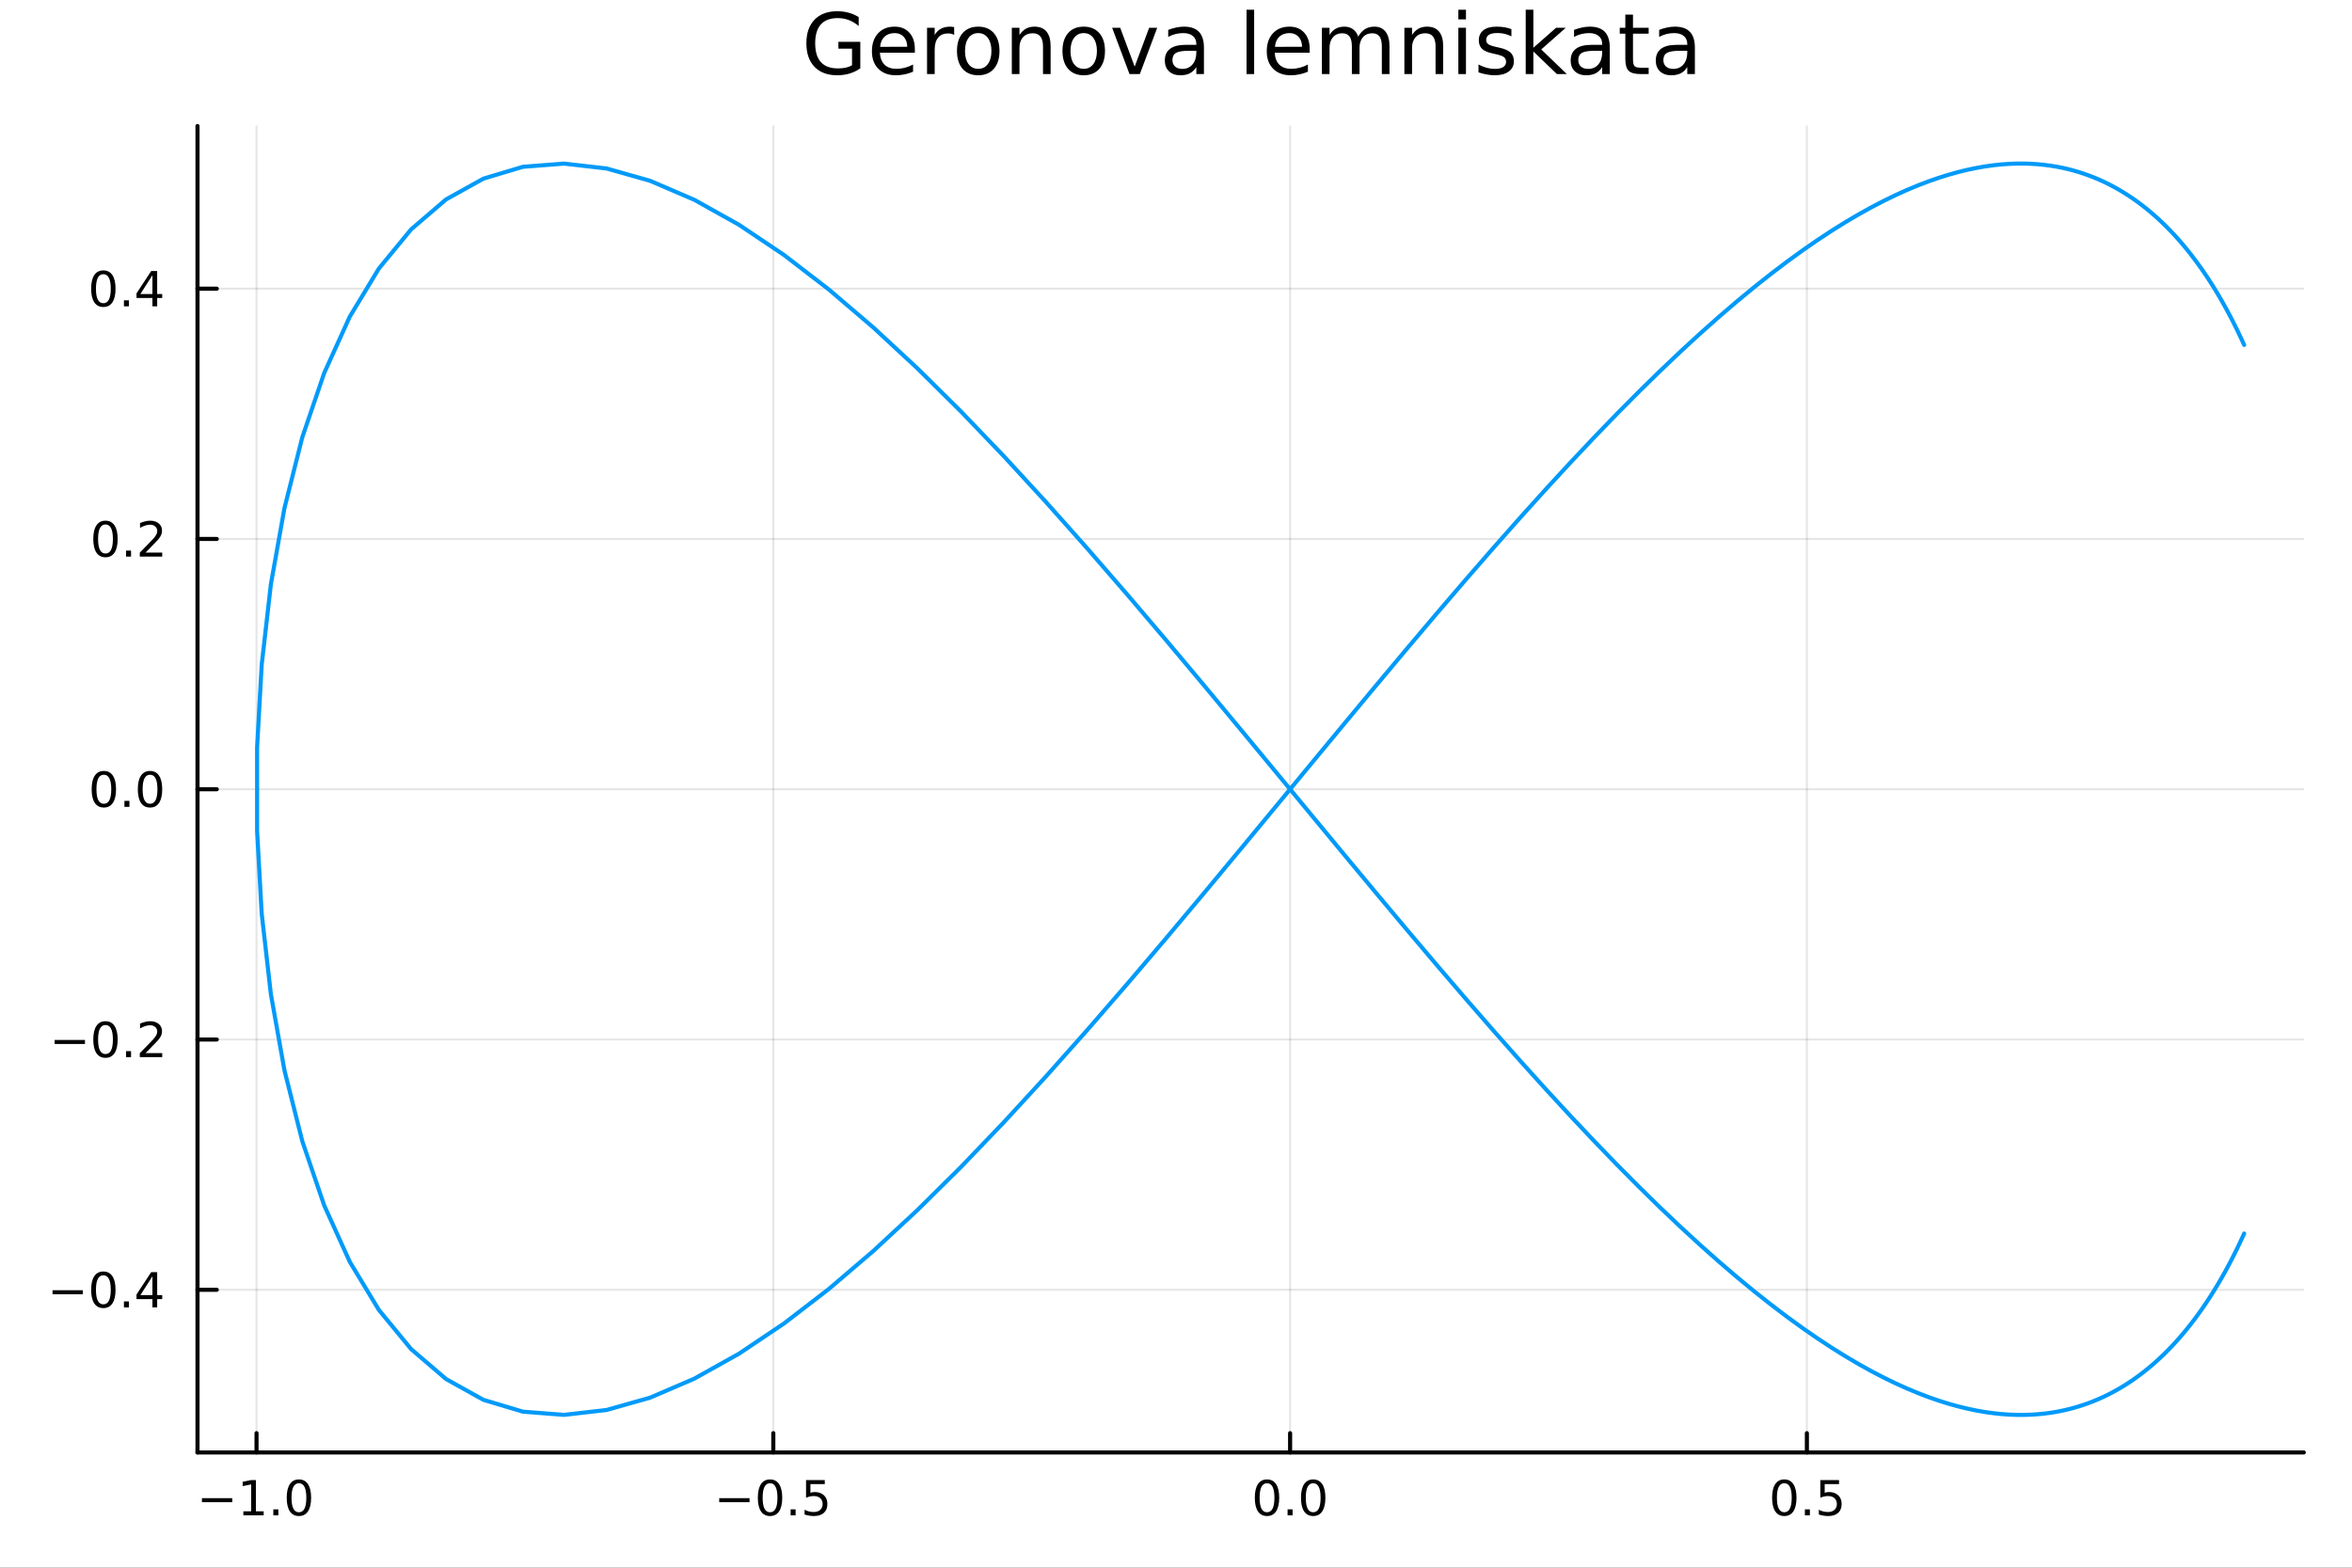 <?xml version="1.0" encoding="utf-8"?>
<svg xmlns="http://www.w3.org/2000/svg" xmlns:xlink="http://www.w3.org/1999/xlink" width="576" height="384" viewBox="0 0 2304 1536">
<rect x="0" y="0" width="2304" height="1536" fill="#333333" stroke="none"/>
<defs>
  <clipPath id="clip170">
    <rect x="0" y="0" width="2304" height="1536"/>
  </clipPath>
</defs>
<path clip-path="url(#clip170)" d="M0 1536 L2304 1536 L2304 0 L0 0  Z" fill="#ffffff" fill-rule="evenodd" fill-opacity="1"/>
<defs>
  <clipPath id="clip171">
    <rect x="460" y="0" width="1614" height="1536"/>
  </clipPath>
</defs>
<path clip-path="url(#clip170)" d="M193.462 1423.09 L2256.76 1423.09 L2256.76 123.472 L193.462 123.472  Z" fill="#ffffff" fill-rule="evenodd" fill-opacity="1"/>
<defs>
  <clipPath id="clip172">
    <rect x="193" y="123" width="2064" height="1301"/>
  </clipPath>
</defs>
<polyline clip-path="url(#clip172)" style="stroke:#000000; stroke-linecap:round; stroke-linejoin:round; stroke-width:2; stroke-opacity:0.1; fill:none" points="251.291,1423.09 251.291,123.472 "/>
<polyline clip-path="url(#clip172)" style="stroke:#000000; stroke-linecap:round; stroke-linejoin:round; stroke-width:2; stroke-opacity:0.1; fill:none" points="757.529,1423.09 757.529,123.472 "/>
<polyline clip-path="url(#clip172)" style="stroke:#000000; stroke-linecap:round; stroke-linejoin:round; stroke-width:2; stroke-opacity:0.1; fill:none" points="1263.77,1423.09 1263.77,123.472 "/>
<polyline clip-path="url(#clip172)" style="stroke:#000000; stroke-linecap:round; stroke-linejoin:round; stroke-width:2; stroke-opacity:0.1; fill:none" points="1770.01,1423.09 1770.01,123.472 "/>
<polyline clip-path="url(#clip170)" style="stroke:#000000; stroke-linecap:round; stroke-linejoin:round; stroke-width:4; stroke-opacity:1; fill:none" points="193.462,1423.09 2256.76,1423.09 "/>
<polyline clip-path="url(#clip170)" style="stroke:#000000; stroke-linecap:round; stroke-linejoin:round; stroke-width:4; stroke-opacity:1; fill:none" points="251.291,1423.09 251.291,1404.19 "/>
<polyline clip-path="url(#clip170)" style="stroke:#000000; stroke-linecap:round; stroke-linejoin:round; stroke-width:4; stroke-opacity:1; fill:none" points="757.529,1423.09 757.529,1404.19 "/>
<polyline clip-path="url(#clip170)" style="stroke:#000000; stroke-linecap:round; stroke-linejoin:round; stroke-width:4; stroke-opacity:1; fill:none" points="1263.77,1423.09 1263.77,1404.19 "/>
<polyline clip-path="url(#clip170)" style="stroke:#000000; stroke-linecap:round; stroke-linejoin:round; stroke-width:4; stroke-opacity:1; fill:none" points="1770.01,1423.09 1770.01,1404.19 "/>
<path clip-path="url(#clip170)" d="M197.819 1467.89 L227.495 1467.89 L227.495 1471.83 L197.819 1471.83 L197.819 1467.89 Z" fill="#000000" fill-rule="nonzero" fill-opacity="1" /><path clip-path="url(#clip170)" d="M238.398 1480.78 L246.037 1480.78 L246.037 1454.42 L237.726 1456.09 L237.726 1451.83 L245.99 1450.16 L250.666 1450.16 L250.666 1480.78 L258.305 1480.78 L258.305 1484.72 L238.398 1484.72 L238.398 1480.78 Z" fill="#000000" fill-rule="nonzero" fill-opacity="1" /><path clip-path="url(#clip170)" d="M267.749 1478.84 L272.634 1478.84 L272.634 1484.72 L267.749 1484.72 L267.749 1478.84 Z" fill="#000000" fill-rule="nonzero" fill-opacity="1" /><path clip-path="url(#clip170)" d="M292.819 1453.24 Q289.208 1453.24 287.379 1456.8 Q285.573 1460.35 285.573 1467.47 Q285.573 1474.58 287.379 1478.15 Q289.208 1481.69 292.819 1481.69 Q296.453 1481.69 298.258 1478.15 Q300.087 1474.58 300.087 1467.47 Q300.087 1460.35 298.258 1456.8 Q296.453 1453.24 292.819 1453.24 M292.819 1449.53 Q298.629 1449.53 301.684 1454.14 Q304.763 1458.72 304.763 1467.47 Q304.763 1476.2 301.684 1480.81 Q298.629 1485.39 292.819 1485.39 Q287.009 1485.39 283.93 1480.81 Q280.874 1476.2 280.874 1467.47 Q280.874 1458.72 283.93 1454.14 Q287.009 1449.53 292.819 1449.53 Z" fill="#000000" fill-rule="nonzero" fill-opacity="1" /><path clip-path="url(#clip170)" d="M704.555 1467.89 L734.231 1467.89 L734.231 1471.83 L704.555 1471.83 L704.555 1467.89 Z" fill="#000000" fill-rule="nonzero" fill-opacity="1" /><path clip-path="url(#clip170)" d="M754.323 1453.24 Q750.712 1453.24 748.883 1456.8 Q747.078 1460.35 747.078 1467.47 Q747.078 1474.58 748.883 1478.15 Q750.712 1481.69 754.323 1481.69 Q757.957 1481.69 759.763 1478.15 Q761.592 1474.58 761.592 1467.47 Q761.592 1460.35 759.763 1456.8 Q757.957 1453.24 754.323 1453.24 M754.323 1449.53 Q760.133 1449.53 763.189 1454.14 Q766.268 1458.72 766.268 1467.47 Q766.268 1476.2 763.189 1480.81 Q760.133 1485.39 754.323 1485.39 Q748.513 1485.39 745.434 1480.81 Q742.379 1476.2 742.379 1467.47 Q742.379 1458.72 745.434 1454.14 Q748.513 1449.53 754.323 1449.53 Z" fill="#000000" fill-rule="nonzero" fill-opacity="1" /><path clip-path="url(#clip170)" d="M774.485 1478.84 L779.369 1478.84 L779.369 1484.72 L774.485 1484.72 L774.485 1478.84 Z" fill="#000000" fill-rule="nonzero" fill-opacity="1" /><path clip-path="url(#clip170)" d="M789.601 1450.16 L807.957 1450.16 L807.957 1454.1 L793.883 1454.1 L793.883 1462.57 Q794.902 1462.22 795.92 1462.06 Q796.939 1461.87 797.957 1461.87 Q803.744 1461.87 807.124 1465.04 Q810.503 1468.22 810.503 1473.63 Q810.503 1479.21 807.031 1482.31 Q803.559 1485.39 797.24 1485.39 Q795.064 1485.39 792.795 1485.02 Q790.55 1484.65 788.142 1483.91 L788.142 1479.21 Q790.226 1480.34 792.448 1480.9 Q794.67 1481.46 797.147 1481.46 Q801.152 1481.46 803.49 1479.35 Q805.828 1477.24 805.828 1473.63 Q805.828 1470.02 803.49 1467.91 Q801.152 1465.81 797.147 1465.81 Q795.272 1465.81 793.397 1466.22 Q791.545 1466.64 789.601 1467.52 L789.601 1450.16 Z" fill="#000000" fill-rule="nonzero" fill-opacity="1" /><path clip-path="url(#clip170)" d="M1241.15 1453.24 Q1237.54 1453.24 1235.71 1456.8 Q1233.91 1460.35 1233.91 1467.47 Q1233.91 1474.58 1235.71 1478.15 Q1237.54 1481.69 1241.15 1481.69 Q1244.79 1481.69 1246.59 1478.15 Q1248.42 1474.58 1248.42 1467.47 Q1248.42 1460.35 1246.59 1456.8 Q1244.79 1453.24 1241.15 1453.24 M1241.15 1449.53 Q1246.96 1449.53 1250.02 1454.14 Q1253.1 1458.72 1253.1 1467.47 Q1253.1 1476.2 1250.02 1480.81 Q1246.96 1485.39 1241.15 1485.39 Q1235.34 1485.39 1232.26 1480.81 Q1229.21 1476.2 1229.21 1467.47 Q1229.21 1458.72 1232.26 1454.14 Q1235.34 1449.53 1241.15 1449.53 Z" fill="#000000" fill-rule="nonzero" fill-opacity="1" /><path clip-path="url(#clip170)" d="M1261.31 1478.84 L1266.2 1478.84 L1266.2 1484.72 L1261.31 1484.72 L1261.31 1478.84 Z" fill="#000000" fill-rule="nonzero" fill-opacity="1" /><path clip-path="url(#clip170)" d="M1286.38 1453.24 Q1282.77 1453.24 1280.94 1456.8 Q1279.14 1460.35 1279.14 1467.47 Q1279.14 1474.58 1280.94 1478.15 Q1282.77 1481.69 1286.38 1481.69 Q1290.02 1481.69 1291.82 1478.15 Q1293.65 1474.58 1293.65 1467.47 Q1293.65 1460.35 1291.82 1456.8 Q1290.02 1453.24 1286.38 1453.24 M1286.38 1449.53 Q1292.19 1449.53 1295.25 1454.14 Q1298.33 1458.72 1298.33 1467.47 Q1298.33 1476.2 1295.25 1480.81 Q1292.19 1485.39 1286.38 1485.39 Q1280.57 1485.39 1277.49 1480.81 Q1274.44 1476.2 1274.44 1467.47 Q1274.44 1458.72 1277.49 1454.14 Q1280.57 1449.53 1286.38 1449.53 Z" fill="#000000" fill-rule="nonzero" fill-opacity="1" /><path clip-path="url(#clip170)" d="M1747.89 1453.24 Q1744.28 1453.24 1742.45 1456.8 Q1740.64 1460.35 1740.64 1467.47 Q1740.64 1474.58 1742.45 1478.15 Q1744.28 1481.69 1747.89 1481.69 Q1751.52 1481.69 1753.33 1478.15 Q1755.16 1474.58 1755.16 1467.47 Q1755.16 1460.35 1753.33 1456.8 Q1751.52 1453.24 1747.89 1453.24 M1747.89 1449.53 Q1753.7 1449.53 1756.75 1454.14 Q1759.83 1458.72 1759.83 1467.47 Q1759.83 1476.2 1756.75 1480.81 Q1753.7 1485.39 1747.89 1485.39 Q1742.08 1485.39 1739 1480.81 Q1735.94 1476.2 1735.94 1467.47 Q1735.94 1458.72 1739 1454.14 Q1742.08 1449.53 1747.89 1449.53 Z" fill="#000000" fill-rule="nonzero" fill-opacity="1" /><path clip-path="url(#clip170)" d="M1768.05 1478.84 L1772.93 1478.84 L1772.93 1484.72 L1768.05 1484.72 L1768.05 1478.84 Z" fill="#000000" fill-rule="nonzero" fill-opacity="1" /><path clip-path="url(#clip170)" d="M1783.17 1450.16 L1801.52 1450.16 L1801.52 1454.1 L1787.45 1454.1 L1787.45 1462.57 Q1788.47 1462.22 1789.48 1462.06 Q1790.5 1461.87 1791.52 1461.87 Q1797.31 1461.87 1800.69 1465.04 Q1804.07 1468.22 1804.07 1473.63 Q1804.07 1479.21 1800.6 1482.31 Q1797.12 1485.39 1790.8 1485.39 Q1788.63 1485.39 1786.36 1485.02 Q1784.11 1484.65 1781.71 1483.91 L1781.71 1479.21 Q1783.79 1480.34 1786.01 1480.9 Q1788.23 1481.46 1790.71 1481.46 Q1794.72 1481.46 1797.05 1479.35 Q1799.39 1477.24 1799.39 1473.63 Q1799.39 1470.02 1797.05 1467.91 Q1794.72 1465.81 1790.71 1465.81 Q1788.84 1465.81 1786.96 1466.22 Q1785.11 1466.64 1783.17 1467.52 L1783.17 1450.16 Z" fill="#000000" fill-rule="nonzero" fill-opacity="1" /><polyline clip-path="url(#clip172)" style="stroke:#000000; stroke-linecap:round; stroke-linejoin:round; stroke-width:2; stroke-opacity:0.1; fill:none" points="193.462,1263.71 2256.76,1263.71 "/>
<polyline clip-path="url(#clip172)" style="stroke:#000000; stroke-linecap:round; stroke-linejoin:round; stroke-width:2; stroke-opacity:0.1; fill:none" points="193.462,1018.5 2256.76,1018.5 "/>
<polyline clip-path="url(#clip172)" style="stroke:#000000; stroke-linecap:round; stroke-linejoin:round; stroke-width:2; stroke-opacity:0.1; fill:none" points="193.462,773.28 2256.76,773.28 "/>
<polyline clip-path="url(#clip172)" style="stroke:#000000; stroke-linecap:round; stroke-linejoin:round; stroke-width:2; stroke-opacity:0.1; fill:none" points="193.462,528.065 2256.76,528.065 "/>
<polyline clip-path="url(#clip172)" style="stroke:#000000; stroke-linecap:round; stroke-linejoin:round; stroke-width:2; stroke-opacity:0.1; fill:none" points="193.462,282.85 2256.76,282.85 "/>
<polyline clip-path="url(#clip170)" style="stroke:#000000; stroke-linecap:round; stroke-linejoin:round; stroke-width:4; stroke-opacity:1; fill:none" points="193.462,1423.09 193.462,123.472 "/>
<polyline clip-path="url(#clip170)" style="stroke:#000000; stroke-linecap:round; stroke-linejoin:round; stroke-width:4; stroke-opacity:1; fill:none" points="193.462,1263.71 212.36,1263.71 "/>
<polyline clip-path="url(#clip170)" style="stroke:#000000; stroke-linecap:round; stroke-linejoin:round; stroke-width:4; stroke-opacity:1; fill:none" points="193.462,1018.5 212.36,1018.5 "/>
<polyline clip-path="url(#clip170)" style="stroke:#000000; stroke-linecap:round; stroke-linejoin:round; stroke-width:4; stroke-opacity:1; fill:none" points="193.462,773.28 212.36,773.28 "/>
<polyline clip-path="url(#clip170)" style="stroke:#000000; stroke-linecap:round; stroke-linejoin:round; stroke-width:4; stroke-opacity:1; fill:none" points="193.462,528.065 212.36,528.065 "/>
<polyline clip-path="url(#clip170)" style="stroke:#000000; stroke-linecap:round; stroke-linejoin:round; stroke-width:4; stroke-opacity:1; fill:none" points="193.462,282.85 212.36,282.85 "/>
<path clip-path="url(#clip170)" d="M51.472 1264.16 L81.148 1264.16 L81.148 1268.1 L51.472 1268.1 L51.472 1264.16 Z" fill="#000000" fill-rule="nonzero" fill-opacity="1" /><path clip-path="url(#clip170)" d="M101.24 1249.51 Q97.629 1249.51 95.801 1253.07 Q93.995 1256.62 93.995 1263.75 Q93.995 1270.85 95.801 1274.42 Q97.629 1277.96 101.24 1277.96 Q104.875 1277.96 106.68 1274.42 Q108.509 1270.85 108.509 1263.75 Q108.509 1256.62 106.68 1253.07 Q104.875 1249.51 101.24 1249.51 M101.24 1245.81 Q107.051 1245.81 110.106 1250.41 Q113.185 1255 113.185 1263.75 Q113.185 1272.47 110.106 1277.08 Q107.051 1281.66 101.24 1281.66 Q95.43 1281.66 92.352 1277.08 Q89.296 1272.47 89.296 1263.75 Q89.296 1255 92.352 1250.41 Q95.43 1245.81 101.24 1245.81 Z" fill="#000000" fill-rule="nonzero" fill-opacity="1" /><path clip-path="url(#clip170)" d="M121.402 1275.11 L126.287 1275.11 L126.287 1280.99 L121.402 1280.99 L121.402 1275.11 Z" fill="#000000" fill-rule="nonzero" fill-opacity="1" /><path clip-path="url(#clip170)" d="M149.319 1250.5 L137.513 1268.95 L149.319 1268.95 L149.319 1250.5 M148.092 1246.43 L153.972 1246.43 L153.972 1268.95 L158.902 1268.95 L158.902 1272.84 L153.972 1272.84 L153.972 1280.99 L149.319 1280.99 L149.319 1272.84 L133.717 1272.84 L133.717 1268.33 L148.092 1246.43 Z" fill="#000000" fill-rule="nonzero" fill-opacity="1" /><path clip-path="url(#clip170)" d="M53.555 1018.95 L83.231 1018.95 L83.231 1022.88 L53.555 1022.88 L53.555 1018.95 Z" fill="#000000" fill-rule="nonzero" fill-opacity="1" /><path clip-path="url(#clip170)" d="M103.324 1004.29 Q99.713 1004.29 97.884 1007.86 Q96.078 1011.4 96.078 1018.53 Q96.078 1025.64 97.884 1029.2 Q99.713 1032.74 103.324 1032.74 Q106.958 1032.74 108.763 1029.2 Q110.592 1025.64 110.592 1018.53 Q110.592 1011.4 108.763 1007.86 Q106.958 1004.29 103.324 1004.29 M103.324 1000.59 Q109.134 1000.59 112.189 1005.2 Q115.268 1009.78 115.268 1018.53 Q115.268 1027.26 112.189 1031.86 Q109.134 1036.45 103.324 1036.45 Q97.513 1036.45 94.435 1031.86 Q91.379 1027.26 91.379 1018.53 Q91.379 1009.78 94.435 1005.2 Q97.513 1000.59 103.324 1000.59 Z" fill="#000000" fill-rule="nonzero" fill-opacity="1" /><path clip-path="url(#clip170)" d="M123.486 1029.9 L128.37 1029.9 L128.37 1035.78 L123.486 1035.78 L123.486 1029.9 Z" fill="#000000" fill-rule="nonzero" fill-opacity="1" /><path clip-path="url(#clip170)" d="M142.583 1031.84 L158.902 1031.84 L158.902 1035.78 L136.958 1035.78 L136.958 1031.84 Q139.62 1029.09 144.203 1024.46 Q148.81 1019.8 149.99 1018.46 Q152.235 1015.94 153.115 1014.2 Q154.018 1012.44 154.018 1010.75 Q154.018 1008 152.073 1006.26 Q150.152 1004.53 147.05 1004.53 Q144.851 1004.53 142.398 1005.29 Q139.967 1006.05 137.189 1007.6 L137.189 1002.88 Q140.013 1001.75 142.467 1001.17 Q144.921 1000.59 146.958 1000.59 Q152.328 1000.59 155.522 1003.28 Q158.717 1005.96 158.717 1010.45 Q158.717 1012.58 157.907 1014.5 Q157.12 1016.4 155.013 1018.99 Q154.435 1019.66 151.333 1022.88 Q148.231 1026.08 142.583 1031.84 Z" fill="#000000" fill-rule="nonzero" fill-opacity="1" /><path clip-path="url(#clip170)" d="M101.726 759.079 Q98.115 759.079 96.287 762.643 Q94.481 766.185 94.481 773.315 Q94.481 780.421 96.287 783.986 Q98.115 787.528 101.726 787.528 Q105.361 787.528 107.166 783.986 Q108.995 780.421 108.995 773.315 Q108.995 766.185 107.166 762.643 Q105.361 759.079 101.726 759.079 M101.726 755.375 Q107.537 755.375 110.592 759.981 Q113.671 764.565 113.671 773.315 Q113.671 782.042 110.592 786.648 Q107.537 791.231 101.726 791.231 Q95.916 791.231 92.838 786.648 Q89.782 782.042 89.782 773.315 Q89.782 764.565 92.838 759.981 Q95.916 755.375 101.726 755.375 Z" fill="#000000" fill-rule="nonzero" fill-opacity="1" /><path clip-path="url(#clip170)" d="M121.888 784.68 L126.773 784.68 L126.773 790.56 L121.888 790.56 L121.888 784.68 Z" fill="#000000" fill-rule="nonzero" fill-opacity="1" /><path clip-path="url(#clip170)" d="M146.958 759.079 Q143.347 759.079 141.518 762.643 Q139.712 766.185 139.712 773.315 Q139.712 780.421 141.518 783.986 Q143.347 787.528 146.958 787.528 Q150.592 787.528 152.398 783.986 Q154.226 780.421 154.226 773.315 Q154.226 766.185 152.398 762.643 Q150.592 759.079 146.958 759.079 M146.958 755.375 Q152.768 755.375 155.823 759.981 Q158.902 764.565 158.902 773.315 Q158.902 782.042 155.823 786.648 Q152.768 791.231 146.958 791.231 Q141.148 791.231 138.069 786.648 Q135.013 782.042 135.013 773.315 Q135.013 764.565 138.069 759.981 Q141.148 755.375 146.958 755.375 Z" fill="#000000" fill-rule="nonzero" fill-opacity="1" /><path clip-path="url(#clip170)" d="M103.324 513.864 Q99.713 513.864 97.884 517.428 Q96.078 520.97 96.078 528.1 Q96.078 535.206 97.884 538.771 Q99.713 542.312 103.324 542.312 Q106.958 542.312 108.763 538.771 Q110.592 535.206 110.592 528.1 Q110.592 520.97 108.763 517.428 Q106.958 513.864 103.324 513.864 M103.324 510.16 Q109.134 510.16 112.189 514.766 Q115.268 519.35 115.268 528.1 Q115.268 536.826 112.189 541.433 Q109.134 546.016 103.324 546.016 Q97.513 546.016 94.435 541.433 Q91.379 536.826 91.379 528.1 Q91.379 519.35 94.435 514.766 Q97.513 510.16 103.324 510.16 Z" fill="#000000" fill-rule="nonzero" fill-opacity="1" /><path clip-path="url(#clip170)" d="M123.486 539.465 L128.37 539.465 L128.37 545.345 L123.486 545.345 L123.486 539.465 Z" fill="#000000" fill-rule="nonzero" fill-opacity="1" /><path clip-path="url(#clip170)" d="M142.583 541.41 L158.902 541.41 L158.902 545.345 L136.958 545.345 L136.958 541.41 Q139.62 538.655 144.203 534.025 Q148.81 529.373 149.99 528.03 Q152.235 525.507 153.115 523.771 Q154.018 522.012 154.018 520.322 Q154.018 517.567 152.073 515.831 Q150.152 514.095 147.05 514.095 Q144.851 514.095 142.398 514.859 Q139.967 515.623 137.189 517.174 L137.189 512.452 Q140.013 511.317 142.467 510.739 Q144.921 510.16 146.958 510.16 Q152.328 510.16 155.522 512.845 Q158.717 515.53 158.717 520.021 Q158.717 522.151 157.907 524.072 Q157.12 525.97 155.013 528.563 Q154.435 529.234 151.333 532.451 Q148.231 535.646 142.583 541.41 Z" fill="#000000" fill-rule="nonzero" fill-opacity="1" /><path clip-path="url(#clip170)" d="M101.24 268.648 Q97.629 268.648 95.801 272.213 Q93.995 275.755 93.995 282.884 Q93.995 289.991 95.801 293.556 Q97.629 297.097 101.24 297.097 Q104.875 297.097 106.68 293.556 Q108.509 289.991 108.509 282.884 Q108.509 275.755 106.68 272.213 Q104.875 268.648 101.24 268.648 M101.24 264.945 Q107.051 264.945 110.106 269.551 Q113.185 274.134 113.185 282.884 Q113.185 291.611 110.106 296.218 Q107.051 300.801 101.24 300.801 Q95.43 300.801 92.352 296.218 Q89.296 291.611 89.296 282.884 Q89.296 274.134 92.352 269.551 Q95.43 264.945 101.24 264.945 Z" fill="#000000" fill-rule="nonzero" fill-opacity="1" /><path clip-path="url(#clip170)" d="M121.402 294.25 L126.287 294.25 L126.287 300.13 L121.402 300.13 L121.402 294.25 Z" fill="#000000" fill-rule="nonzero" fill-opacity="1" /><path clip-path="url(#clip170)" d="M149.319 269.644 L137.513 288.093 L149.319 288.093 L149.319 269.644 M148.092 265.57 L153.972 265.57 L153.972 288.093 L158.902 288.093 L158.902 291.982 L153.972 291.982 L153.972 300.13 L149.319 300.13 L149.319 291.982 L133.717 291.982 L133.717 287.468 L148.092 265.57 Z" fill="#000000" fill-rule="nonzero" fill-opacity="1" /><path clip-path="url(#clip170)" d="M834.642 63.948 L834.642 47.703 L821.274 47.703 L821.274 40.979 L842.744 40.979 L842.744 66.945 Q838.005 70.308 832.293 72.049 Q826.581 73.751 820.1 73.751 Q805.921 73.751 797.901 65.487 Q789.92 57.183 789.92 42.397 Q789.92 27.57 797.901 19.307 Q805.921 11.002 820.1 11.002 Q826.014 11.002 831.321 12.461 Q836.668 13.919 841.164 16.755 L841.164 25.464 Q836.627 21.616 831.523 19.671 Q826.419 17.727 820.788 17.727 Q809.689 17.727 804.099 23.925 Q798.549 30.122 798.549 42.397 Q798.549 54.63 804.099 60.828 Q809.689 67.026 820.788 67.026 Q825.123 67.026 828.525 66.297 Q831.928 65.527 834.642 63.948 Z" fill="#000000" fill-rule="nonzero" fill-opacity="1" /><path clip-path="url(#clip170)" d="M896.176 48.028 L896.176 51.673 L861.905 51.673 Q862.391 59.37 866.523 63.421 Q870.695 67.431 878.109 67.431 Q882.403 67.431 886.413 66.378 Q890.464 65.325 894.434 63.218 L894.434 70.267 Q890.423 71.968 886.21 72.86 Q881.997 73.751 877.663 73.751 Q866.807 73.751 860.447 67.431 Q854.127 61.112 854.127 50.337 Q854.127 39.197 860.123 32.675 Q866.158 26.112 876.367 26.112 Q885.522 26.112 890.828 32.026 Q896.176 37.9 896.176 48.028 M888.722 45.84 Q888.641 39.723 885.279 36.077 Q881.957 32.431 876.448 32.431 Q870.209 32.431 866.442 35.956 Q862.715 39.48 862.148 45.88 L888.722 45.84 Z" fill="#000000" fill-rule="nonzero" fill-opacity="1" /><path clip-path="url(#clip170)" d="M934.7 34.173 Q933.444 33.444 931.945 33.12 Q930.487 32.756 928.704 32.756 Q922.385 32.756 918.982 36.888 Q915.62 40.979 915.62 48.676 L915.62 72.576 L908.126 72.576 L908.126 27.206 L915.62 27.206 L915.62 34.254 Q917.969 30.122 921.737 28.138 Q925.504 26.112 930.892 26.112 Q931.662 26.112 932.593 26.234 Q933.525 26.315 934.659 26.517 L934.7 34.173 Z" fill="#000000" fill-rule="nonzero" fill-opacity="1" /><path clip-path="url(#clip170)" d="M958.276 32.431 Q952.281 32.431 948.797 37.131 Q945.313 41.789 945.313 49.931 Q945.313 58.074 948.756 62.773 Q952.24 67.431 958.276 67.431 Q964.231 67.431 967.715 62.732 Q971.198 58.033 971.198 49.931 Q971.198 41.87 967.715 37.171 Q964.231 32.431 958.276 32.431 M958.276 26.112 Q967.998 26.112 973.548 32.431 Q979.098 38.751 979.098 49.931 Q979.098 61.071 973.548 67.431 Q967.998 73.751 958.276 73.751 Q948.513 73.751 942.964 67.431 Q937.454 61.071 937.454 49.931 Q937.454 38.751 942.964 32.431 Q948.513 26.112 958.276 26.112 Z" fill="#000000" fill-rule="nonzero" fill-opacity="1" /><path clip-path="url(#clip170)" d="M1029.17 45.192 L1029.17 72.576 L1021.71 72.576 L1021.71 45.435 Q1021.71 38.994 1019.2 35.794 Q1016.69 32.594 1011.67 32.594 Q1005.63 32.594 1002.15 36.442 Q998.663 40.29 998.663 46.934 L998.663 72.576 L991.169 72.576 L991.169 27.206 L998.663 27.206 L998.663 34.254 Q1001.34 30.163 1004.94 28.138 Q1008.59 26.112 1013.33 26.112 Q1021.15 26.112 1025.16 30.973 Q1029.17 35.794 1029.17 45.192 Z" fill="#000000" fill-rule="nonzero" fill-opacity="1" /><path clip-path="url(#clip170)" d="M1061.61 32.431 Q1055.62 32.431 1052.14 37.131 Q1048.65 41.789 1048.65 49.931 Q1048.65 58.074 1052.09 62.773 Q1055.58 67.431 1061.61 67.431 Q1067.57 67.431 1071.05 62.732 Q1074.54 58.033 1074.54 49.931 Q1074.54 41.87 1071.05 37.171 Q1067.57 32.431 1061.61 32.431 M1061.61 26.112 Q1071.34 26.112 1076.89 32.431 Q1082.44 38.751 1082.44 49.931 Q1082.44 61.071 1076.89 67.431 Q1071.34 73.751 1061.61 73.751 Q1051.85 73.751 1046.3 67.431 Q1040.79 61.071 1040.79 49.931 Q1040.79 38.751 1046.3 32.431 Q1051.85 26.112 1061.61 26.112 Z" fill="#000000" fill-rule="nonzero" fill-opacity="1" /><path clip-path="url(#clip170)" d="M1089.44 27.206 L1097.34 27.206 L1111.52 65.284 L1125.7 27.206 L1133.6 27.206 L1116.59 72.576 L1106.46 72.576 L1089.44 27.206 Z" fill="#000000" fill-rule="nonzero" fill-opacity="1" /><path clip-path="url(#clip170)" d="M1164.51 49.769 Q1155.47 49.769 1151.99 51.835 Q1148.51 53.901 1148.51 58.884 Q1148.51 62.854 1151.1 65.203 Q1153.73 67.512 1158.23 67.512 Q1164.43 67.512 1168.15 63.137 Q1171.92 58.722 1171.92 51.43 L1171.92 49.769 L1164.51 49.769 M1179.37 46.691 L1179.37 72.576 L1171.92 72.576 L1171.92 65.689 Q1169.37 69.821 1165.56 71.806 Q1161.75 73.751 1156.24 73.751 Q1149.28 73.751 1145.14 69.862 Q1141.05 65.933 1141.05 59.37 Q1141.05 51.714 1146.16 47.825 Q1151.3 43.936 1161.47 43.936 L1171.92 43.936 L1171.92 43.207 Q1171.92 38.062 1168.52 35.267 Q1165.16 32.431 1159.04 32.431 Q1155.15 32.431 1151.46 33.363 Q1147.78 34.295 1144.37 36.158 L1144.37 29.272 Q1148.47 27.692 1152.31 26.922 Q1156.16 26.112 1159.81 26.112 Q1169.65 26.112 1174.51 31.216 Q1179.37 36.32 1179.37 46.691 Z" fill="#000000" fill-rule="nonzero" fill-opacity="1" /><path clip-path="url(#clip170)" d="M1221.1 9.544 L1228.55 9.544 L1228.55 72.576 L1221.1 72.576 L1221.1 9.544 Z" fill="#000000" fill-rule="nonzero" fill-opacity="1" /><path clip-path="url(#clip170)" d="M1282.96 48.028 L1282.96 51.673 L1248.69 51.673 Q1249.17 59.37 1253.3 63.421 Q1257.48 67.431 1264.89 67.431 Q1269.18 67.431 1273.19 66.378 Q1277.24 65.325 1281.21 63.218 L1281.21 70.267 Q1277.2 71.968 1272.99 72.86 Q1268.78 73.751 1264.44 73.751 Q1253.59 73.751 1247.23 67.431 Q1240.91 61.112 1240.91 50.337 Q1240.91 39.197 1246.9 32.675 Q1252.94 26.112 1263.15 26.112 Q1272.3 26.112 1277.61 32.026 Q1282.96 37.9 1282.96 48.028 M1275.5 45.84 Q1275.42 39.723 1272.06 36.077 Q1268.74 32.431 1263.23 32.431 Q1256.99 32.431 1253.22 35.956 Q1249.5 39.48 1248.93 45.88 L1275.5 45.84 Z" fill="#000000" fill-rule="nonzero" fill-opacity="1" /><path clip-path="url(#clip170)" d="M1330.51 35.915 Q1333.31 30.892 1337.2 28.502 Q1341.09 26.112 1346.35 26.112 Q1353.44 26.112 1357.29 31.095 Q1361.14 36.037 1361.14 45.192 L1361.14 72.576 L1353.64 72.576 L1353.64 45.435 Q1353.64 38.913 1351.34 35.753 Q1349.03 32.594 1344.29 32.594 Q1338.49 32.594 1335.13 36.442 Q1331.77 40.29 1331.77 46.934 L1331.77 72.576 L1324.28 72.576 L1324.28 45.435 Q1324.28 38.873 1321.97 35.753 Q1319.66 32.594 1314.84 32.594 Q1309.12 32.594 1305.76 36.482 Q1302.4 40.331 1302.4 46.934 L1302.4 72.576 L1294.91 72.576 L1294.91 27.206 L1302.4 27.206 L1302.4 34.254 Q1304.95 30.082 1308.52 28.097 Q1312.08 26.112 1316.98 26.112 Q1321.93 26.112 1325.37 28.624 Q1328.85 31.135 1330.51 35.915 Z" fill="#000000" fill-rule="nonzero" fill-opacity="1" /><path clip-path="url(#clip170)" d="M1413.72 45.192 L1413.72 72.576 L1406.27 72.576 L1406.27 45.435 Q1406.27 38.994 1403.75 35.794 Q1401.24 32.594 1396.22 32.594 Q1390.18 32.594 1386.7 36.442 Q1383.22 40.29 1383.22 46.934 L1383.22 72.576 L1375.72 72.576 L1375.72 27.206 L1383.22 27.206 L1383.22 34.254 Q1385.89 30.163 1389.49 28.138 Q1393.14 26.112 1397.88 26.112 Q1405.7 26.112 1409.71 30.973 Q1413.72 35.794 1413.72 45.192 Z" fill="#000000" fill-rule="nonzero" fill-opacity="1" /><path clip-path="url(#clip170)" d="M1428.59 27.206 L1436.04 27.206 L1436.04 72.576 L1428.59 72.576 L1428.59 27.206 M1428.59 9.544 L1436.04 9.544 L1436.04 18.983 L1428.59 18.983 L1428.59 9.544 Z" fill="#000000" fill-rule="nonzero" fill-opacity="1" /><path clip-path="url(#clip170)" d="M1480.56 28.543 L1480.56 35.591 Q1477.4 33.971 1474 33.161 Q1470.59 32.35 1466.95 32.35 Q1461.4 32.35 1458.6 34.052 Q1455.85 35.753 1455.85 39.156 Q1455.85 41.749 1457.83 43.248 Q1459.82 44.706 1465.81 46.043 L1468.37 46.61 Q1476.31 48.311 1479.63 51.43 Q1482.99 54.509 1482.99 60.059 Q1482.99 66.378 1477.97 70.064 Q1472.98 73.751 1464.23 73.751 Q1460.59 73.751 1456.62 73.022 Q1452.69 72.333 1448.31 70.915 L1448.31 63.218 Q1452.45 65.365 1456.46 66.459 Q1460.47 67.512 1464.4 67.512 Q1469.66 67.512 1472.5 65.73 Q1475.33 63.907 1475.33 60.626 Q1475.33 57.588 1473.27 55.967 Q1471.24 54.347 1464.31 52.848 L1461.72 52.24 Q1454.8 50.782 1451.72 47.785 Q1448.64 44.746 1448.64 39.48 Q1448.64 33.08 1453.17 29.596 Q1457.71 26.112 1466.06 26.112 Q1470.19 26.112 1473.83 26.72 Q1477.48 27.327 1480.56 28.543 Z" fill="#000000" fill-rule="nonzero" fill-opacity="1" /><path clip-path="url(#clip170)" d="M1494.58 9.544 L1502.07 9.544 L1502.07 46.772 L1524.31 27.206 L1533.83 27.206 L1509.77 48.433 L1534.84 72.576 L1525.12 72.576 L1502.07 50.418 L1502.07 72.576 L1494.58 72.576 L1494.58 9.544 Z" fill="#000000" fill-rule="nonzero" fill-opacity="1" /><path clip-path="url(#clip170)" d="M1562.06 49.769 Q1553.03 49.769 1549.55 51.835 Q1546.06 53.901 1546.06 58.884 Q1546.06 62.854 1548.65 65.203 Q1551.29 67.512 1555.78 67.512 Q1561.98 67.512 1565.71 63.137 Q1569.48 58.722 1569.48 51.43 L1569.48 49.769 L1562.06 49.769 M1576.93 46.691 L1576.93 72.576 L1569.48 72.576 L1569.48 65.689 Q1566.92 69.821 1563.12 71.806 Q1559.31 73.751 1553.8 73.751 Q1546.83 73.751 1542.7 69.862 Q1538.61 65.933 1538.61 59.37 Q1538.61 51.714 1543.71 47.825 Q1548.86 43.936 1559.03 43.936 L1569.48 43.936 L1569.48 43.207 Q1569.48 38.062 1566.07 35.267 Q1562.71 32.431 1556.59 32.431 Q1552.71 32.431 1549.02 33.363 Q1545.33 34.295 1541.93 36.158 L1541.93 29.272 Q1546.02 27.692 1549.87 26.922 Q1553.72 26.112 1557.36 26.112 Q1567.21 26.112 1572.07 31.216 Q1576.93 36.32 1576.93 46.691 Z" fill="#000000" fill-rule="nonzero" fill-opacity="1" /><path clip-path="url(#clip170)" d="M1599.66 14.324 L1599.66 27.206 L1615.01 27.206 L1615.01 32.999 L1599.66 32.999 L1599.66 57.628 Q1599.66 63.178 1601.15 64.758 Q1602.69 66.338 1607.35 66.338 L1615.01 66.338 L1615.01 72.576 L1607.35 72.576 Q1598.72 72.576 1595.44 69.376 Q1592.16 66.135 1592.16 57.628 L1592.16 32.999 L1586.69 32.999 L1586.69 27.206 L1592.16 27.206 L1592.16 14.324 L1599.66 14.324 Z" fill="#000000" fill-rule="nonzero" fill-opacity="1" /><path clip-path="url(#clip170)" d="M1645.43 49.769 Q1636.4 49.769 1632.91 51.835 Q1629.43 53.901 1629.43 58.884 Q1629.43 62.854 1632.02 65.203 Q1634.66 67.512 1639.15 67.512 Q1645.35 67.512 1649.08 63.137 Q1652.84 58.722 1652.84 51.43 L1652.84 49.769 L1645.43 49.769 M1660.3 46.691 L1660.3 72.576 L1652.84 72.576 L1652.84 65.689 Q1650.29 69.821 1646.48 71.806 Q1642.68 73.751 1637.17 73.751 Q1630.2 73.751 1626.07 69.862 Q1621.98 65.933 1621.98 59.37 Q1621.98 51.714 1627.08 47.825 Q1632.22 43.936 1642.39 43.936 L1652.84 43.936 L1652.84 43.207 Q1652.84 38.062 1649.44 35.267 Q1646.08 32.431 1639.96 32.431 Q1636.07 32.431 1632.39 33.363 Q1628.7 34.295 1625.3 36.158 L1625.3 29.272 Q1629.39 27.692 1633.24 26.922 Q1637.09 26.112 1640.73 26.112 Q1650.58 26.112 1655.44 31.216 Q1660.3 36.32 1660.3 46.691 Z" fill="#000000" fill-rule="nonzero" fill-opacity="1" /><polyline clip-path="url(#clip172)" style="stroke:#009af9; stroke-linecap:round; stroke-linejoin:round; stroke-width:4; stroke-opacity:1; fill:none" points="2198.36,1208.57 2197.35,1210.8 2196.32,1213.05 2195.27,1215.31 2194.2,1217.59 2193.1,1219.89 2191.99,1222.21 2190.85,1224.54 2189.69,1226.89 2188.51,1229.26 2187.3,1231.64 2186.07,1234.04 2184.81,1236.46 2183.53,1238.89 2182.22,1241.34 2180.88,1243.81 2179.52,1246.29 2178.12,1248.79 2176.7,1251.31 2175.24,1253.84 2173.76,1256.39 2172.24,1258.95 2170.69,1261.53 2169.1,1264.12 2167.48,1266.73 2165.82,1269.35 2164.12,1271.98 2162.39,1274.63 2160.61,1277.29 2158.8,1279.96 2156.94,1282.65 2155.04,1285.34 2153.09,1288.04 2151.1,1290.76 2149.06,1293.48 2146.97,1296.21 2144.83,1298.94 2142.64,1301.68 2140.4,1304.43 2138.1,1307.18 2135.74,1309.93 2133.32,1312.68 2130.84,1315.43 2128.3,1318.18 2125.69,1320.92 2123.01,1323.66 2120.27,1326.39 2117.45,1329.1 2114.55,1331.81 2111.58,1334.5 2108.53,1337.18 2105.4,1339.83 2102.18,1342.46 2098.87,1345.07 2095.47,1347.64 2091.97,1350.18 2088.38,1352.69 2084.68,1355.15 2080.88,1357.57 2076.96,1359.94 2072.93,1362.25 2068.79,1364.51 2064.52,1366.69 2060.12,1368.81 2055.59,1370.85 2050.92,1372.8 2046.11,1374.66 2041.14,1376.41 2036.03,1378.06 2030.75,1379.59 2025.31,1381 2019.69,1382.26 2013.89,1383.38 2007.9,1384.34 2001.71,1385.12 1995.32,1385.72 1988.72,1386.12 1981.89,1386.31 1974.84,1386.26 1967.54,1385.97 1959.99,1385.41 1952.18,1384.57 1944.09,1383.43 1935.72,1381.96 1927.05,1380.13 1918.06,1377.94 1908.76,1375.35 1899.11,1372.32 1889.11,1368.85 1878.74,1364.88 1867.98,1360.39 1856.82,1355.35 1845.24,1349.72 1833.22,1343.46 1820.73,1336.52 1807.76,1328.88 1794.29,1320.47 1780.3,1311.26 1765.75,1301.19 1750.64,1290.22 1734.92,1278.29 1718.58,1265.35 1701.58,1251.33 1683.91,1236.19 1665.53,1219.85 1646.4,1202.27 1626.51,1183.39 1605.82,1163.14 1584.29,1141.46 1561.9,1118.3 1538.62,1093.62 1514.4,1067.35 1489.23,1039.46 1463.07,1009.91 1435.9,978.688 1407.67,945.775 1378.38,911.179 1347.99,874.922 1316.5,837.05 1283.88,797.632 1250.13,756.769 1215.25,714.597 1179.25,671.287 1142.14,627.057 1103.95,582.171 1064.72,536.947 1024.51,491.756 983.392,447.033 941.45,403.27 898.793,361.023 855.554,320.906 811.885,283.59 767.964,249.793 723.993,220.268 680.201,195.792 636.84,177.141 594.189,165.073 552.549,160.295 512.239,163.435 473.595,175.008 436.966,195.385 402.703,224.758 371.157,263.111 342.67,310.2 317.566,365.538 296.142,428.388 278.663,497.774 265.349,572.501 256.375,651.187 251.857,732.309 251.857,814.251 256.375,895.373 265.349,974.059 278.663,1048.79 296.142,1118.17 317.566,1181.02 342.67,1236.36 371.157,1283.45 402.703,1321.8 436.966,1351.17 473.595,1371.55 512.239,1383.13 552.549,1386.27 594.189,1381.49 636.84,1369.42 680.201,1350.77 723.993,1326.29 767.964,1296.77 811.885,1262.97 855.554,1225.65 898.793,1185.54 941.45,1143.29 983.392,1099.53 1024.51,1054.8 1064.72,1009.61 1103.95,964.389 1142.14,919.503 1179.25,875.273 1215.25,831.963 1250.13,789.791 1283.88,748.928 1316.5,709.51 1347.99,671.638 1378.38,635.381 1407.67,600.785 1435.9,567.872 1463.07,536.649 1489.23,507.104 1514.4,479.213 1538.62,452.944 1561.9,428.256 1584.29,405.099 1605.82,383.423 1626.51,363.171 1646.4,344.285 1665.53,326.706 1683.91,310.375 1701.58,295.23 1718.58,281.215 1734.92,268.27 1750.64,256.339 1765.75,245.367 1780.3,235.3 1794.29,226.089 1807.76,217.683 1820.73,210.036 1833.22,203.102 1845.24,196.839 1856.82,191.207 1867.98,186.166 1878.74,181.68 1889.11,177.714 1899.11,174.236 1908.76,171.215 1918.06,168.62 1927.05,166.425 1935.72,164.604 1944.09,163.133 1952.18,161.987 1959.99,161.146 1967.54,160.59 1974.84,160.298 1981.89,160.254 1988.72,160.439 1995.32,160.839 2001.71,161.439 2007.9,162.224 2013.89,163.181 2019.69,164.298 2025.31,165.563 2030.75,166.967 2036.03,168.497 2041.14,170.146 2046.11,171.904 2050.92,173.762 2055.59,175.713 2060.12,177.75 2064.52,179.865 2068.79,182.052 2072.93,184.306 2076.96,186.619 2080.88,188.988 2084.68,191.407 2088.38,193.871 2091.97,196.376 2095.47,198.918 2098.87,201.494 2102.18,204.098 2105.4,206.729 2108.53,209.384 2111.58,212.058 2114.55,214.749 2117.45,217.456 2120.27,220.175 2123.01,222.904 2125.69,225.641 2128.3,228.384 2130.84,231.131 2133.32,233.881 2135.74,236.632 2138.1,239.382 2140.4,242.131 2142.64,244.876 2144.83,247.617 2146.97,250.353 2149.06,253.082 2151.1,255.803 2153.09,258.516 2155.04,261.22 2156.94,263.914 2158.8,266.597 2160.61,269.269 2162.39,271.929 2164.12,274.576 2165.82,277.21 2167.48,279.831 2169.1,282.438 2170.69,285.03 2172.24,287.608 2173.76,290.171 2175.24,292.719 2176.7,295.251 2178.12,297.767 2179.52,300.267 2180.88,302.75 2182.22,305.218 2183.53,307.669 2184.81,310.103 2186.07,312.52 2187.3,314.921 2188.51,317.304 2189.69,319.671 2190.85,322.02 2191.99,324.353 2193.1,326.668 2194.2,328.966 2195.27,331.247 2196.32,333.511 2197.35,335.757 2198.36,337.987 "/>
</svg>
